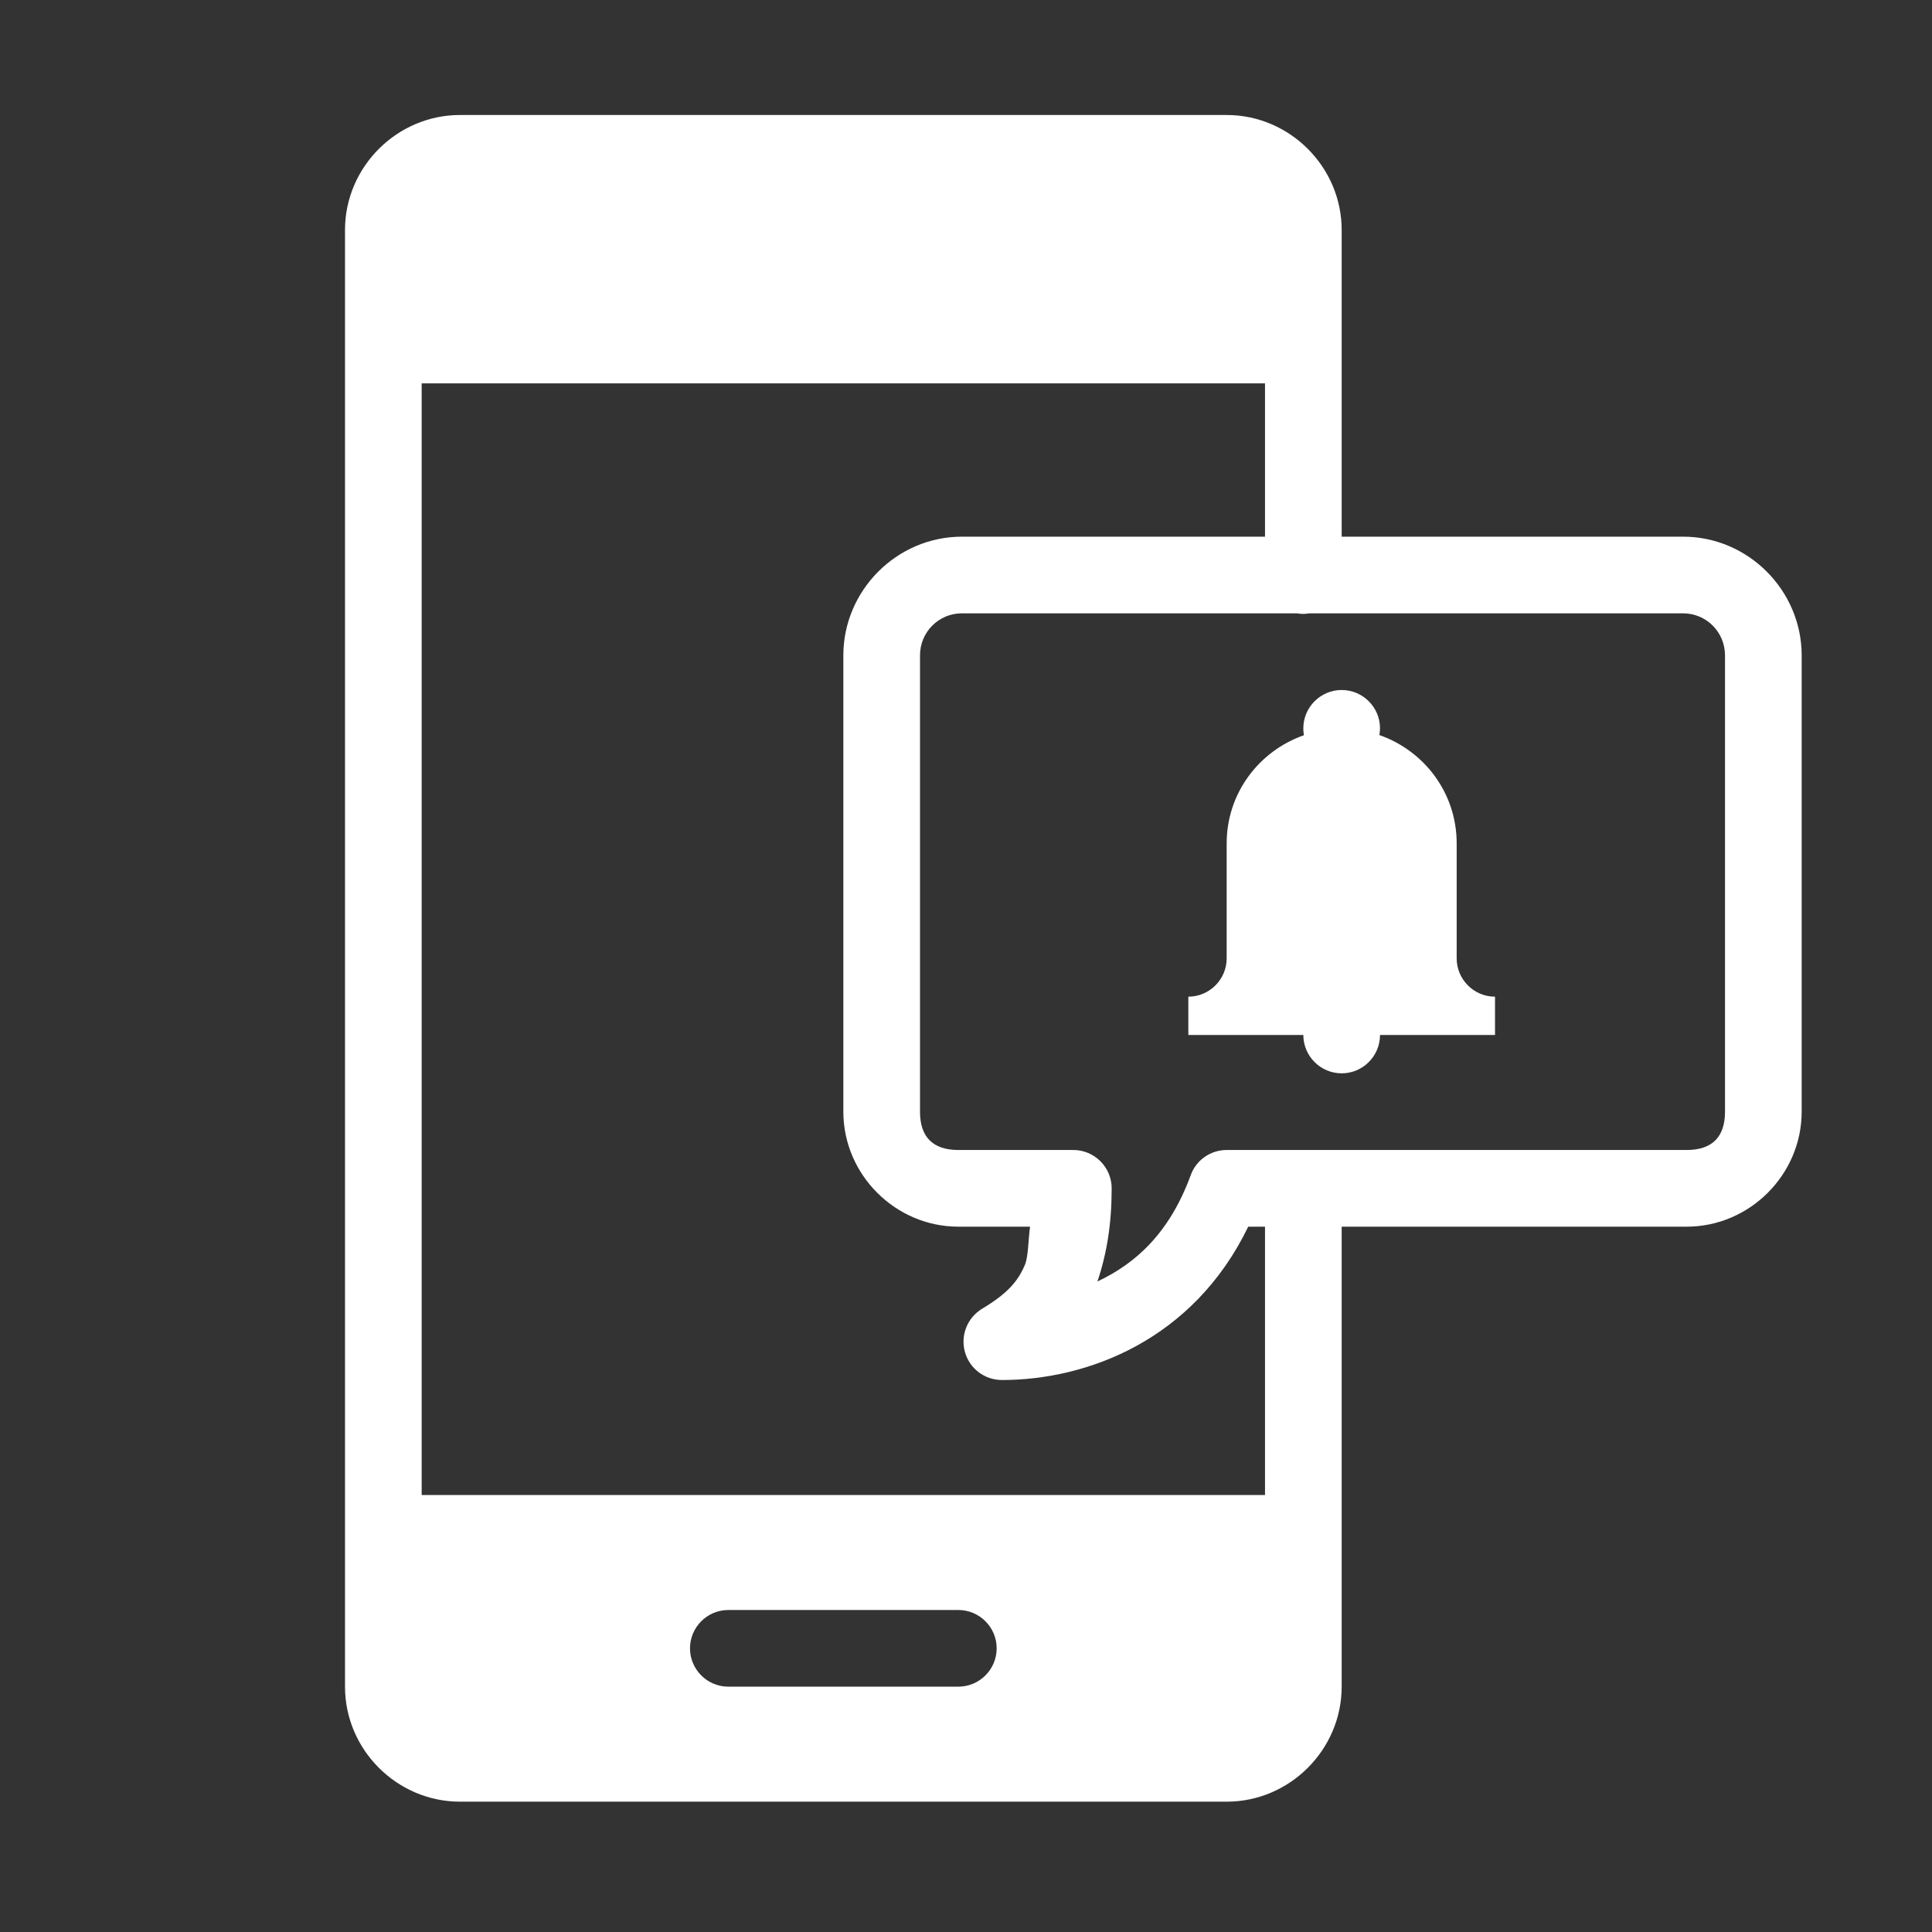 <svg width="168" height="168" viewBox="0 0 168 168" fill="none" xmlns="http://www.w3.org/2000/svg">
<rect x="0" y="0" width="168" height="168" fill="#333333" stroke="none"/>
<path d="M40 10C34.519 10 30 14.519 30 20V146.667C30 152.149 34.519 156.667 40 156.667H106.667C112.148 156.667 116.667 152.149 116.667 146.667V106.667H146.667C152.136 106.667 156.667 102.148 156.667 96.667V56.993C156.667 51.341 152.018 46.667 146.354 46.667H116.667V20C116.667 14.519 112.148 10 106.667 10H40ZM36.667 33.334H110.001V46.667H83.646C77.982 46.667 73.334 51.341 73.334 56.993V96.667C73.334 102.148 77.864 106.667 83.333 106.667H89.57C89.414 107.76 89.427 109.297 89.115 110.001C88.515 111.419 87.617 112.473 85.403 113.802C84.114 114.584 83.503 116.119 83.907 117.565C84.31 119.011 85.625 120.001 87.123 120.001C94.558 120.001 103.776 116.524 108.541 106.667H110.001V130H36.667V33.334ZM83.646 53.333H112.774C113.138 53.399 113.503 53.399 113.854 53.333H146.354C148.373 53.333 150.001 54.961 150.001 56.993V96.667C150.001 98.88 148.868 99.999 146.667 99.999H106.667C105.273 99.999 104.011 100.872 103.542 102.187C101.68 107.265 98.724 109.882 95.429 111.433C96.263 108.945 96.667 106.381 96.667 103.333C96.667 101.497 95.17 99.999 93.333 99.999H83.333C81.132 99.999 80 98.88 80 96.667V56.993C80 54.961 81.627 53.333 83.646 53.333ZM116.667 60C114.831 60 113.333 61.497 113.333 63.333C113.333 63.529 113.346 63.738 113.386 63.932C109.48 65.299 106.667 68.972 106.667 73.333V83.333C106.667 85.169 105.169 86.667 103.333 86.667V89.999H113.333C113.333 91.836 114.831 93.333 116.667 93.333C118.503 93.333 120.001 91.836 120.001 89.999H130.001V86.667C128.164 86.667 126.667 85.169 126.667 83.333V73.333C126.667 68.959 123.854 65.286 119.948 63.919C119.974 63.724 120.001 63.529 120.001 63.333C120.001 61.497 118.503 60 116.667 60ZM63.334 140H83.333C85.17 140 86.667 141.498 86.667 143.333C86.667 145.169 85.17 146.667 83.333 146.667H63.334C61.497 146.667 60 145.169 60 143.333C60 141.498 61.497 140 63.334 140Z" fill="white"/>
</svg>
